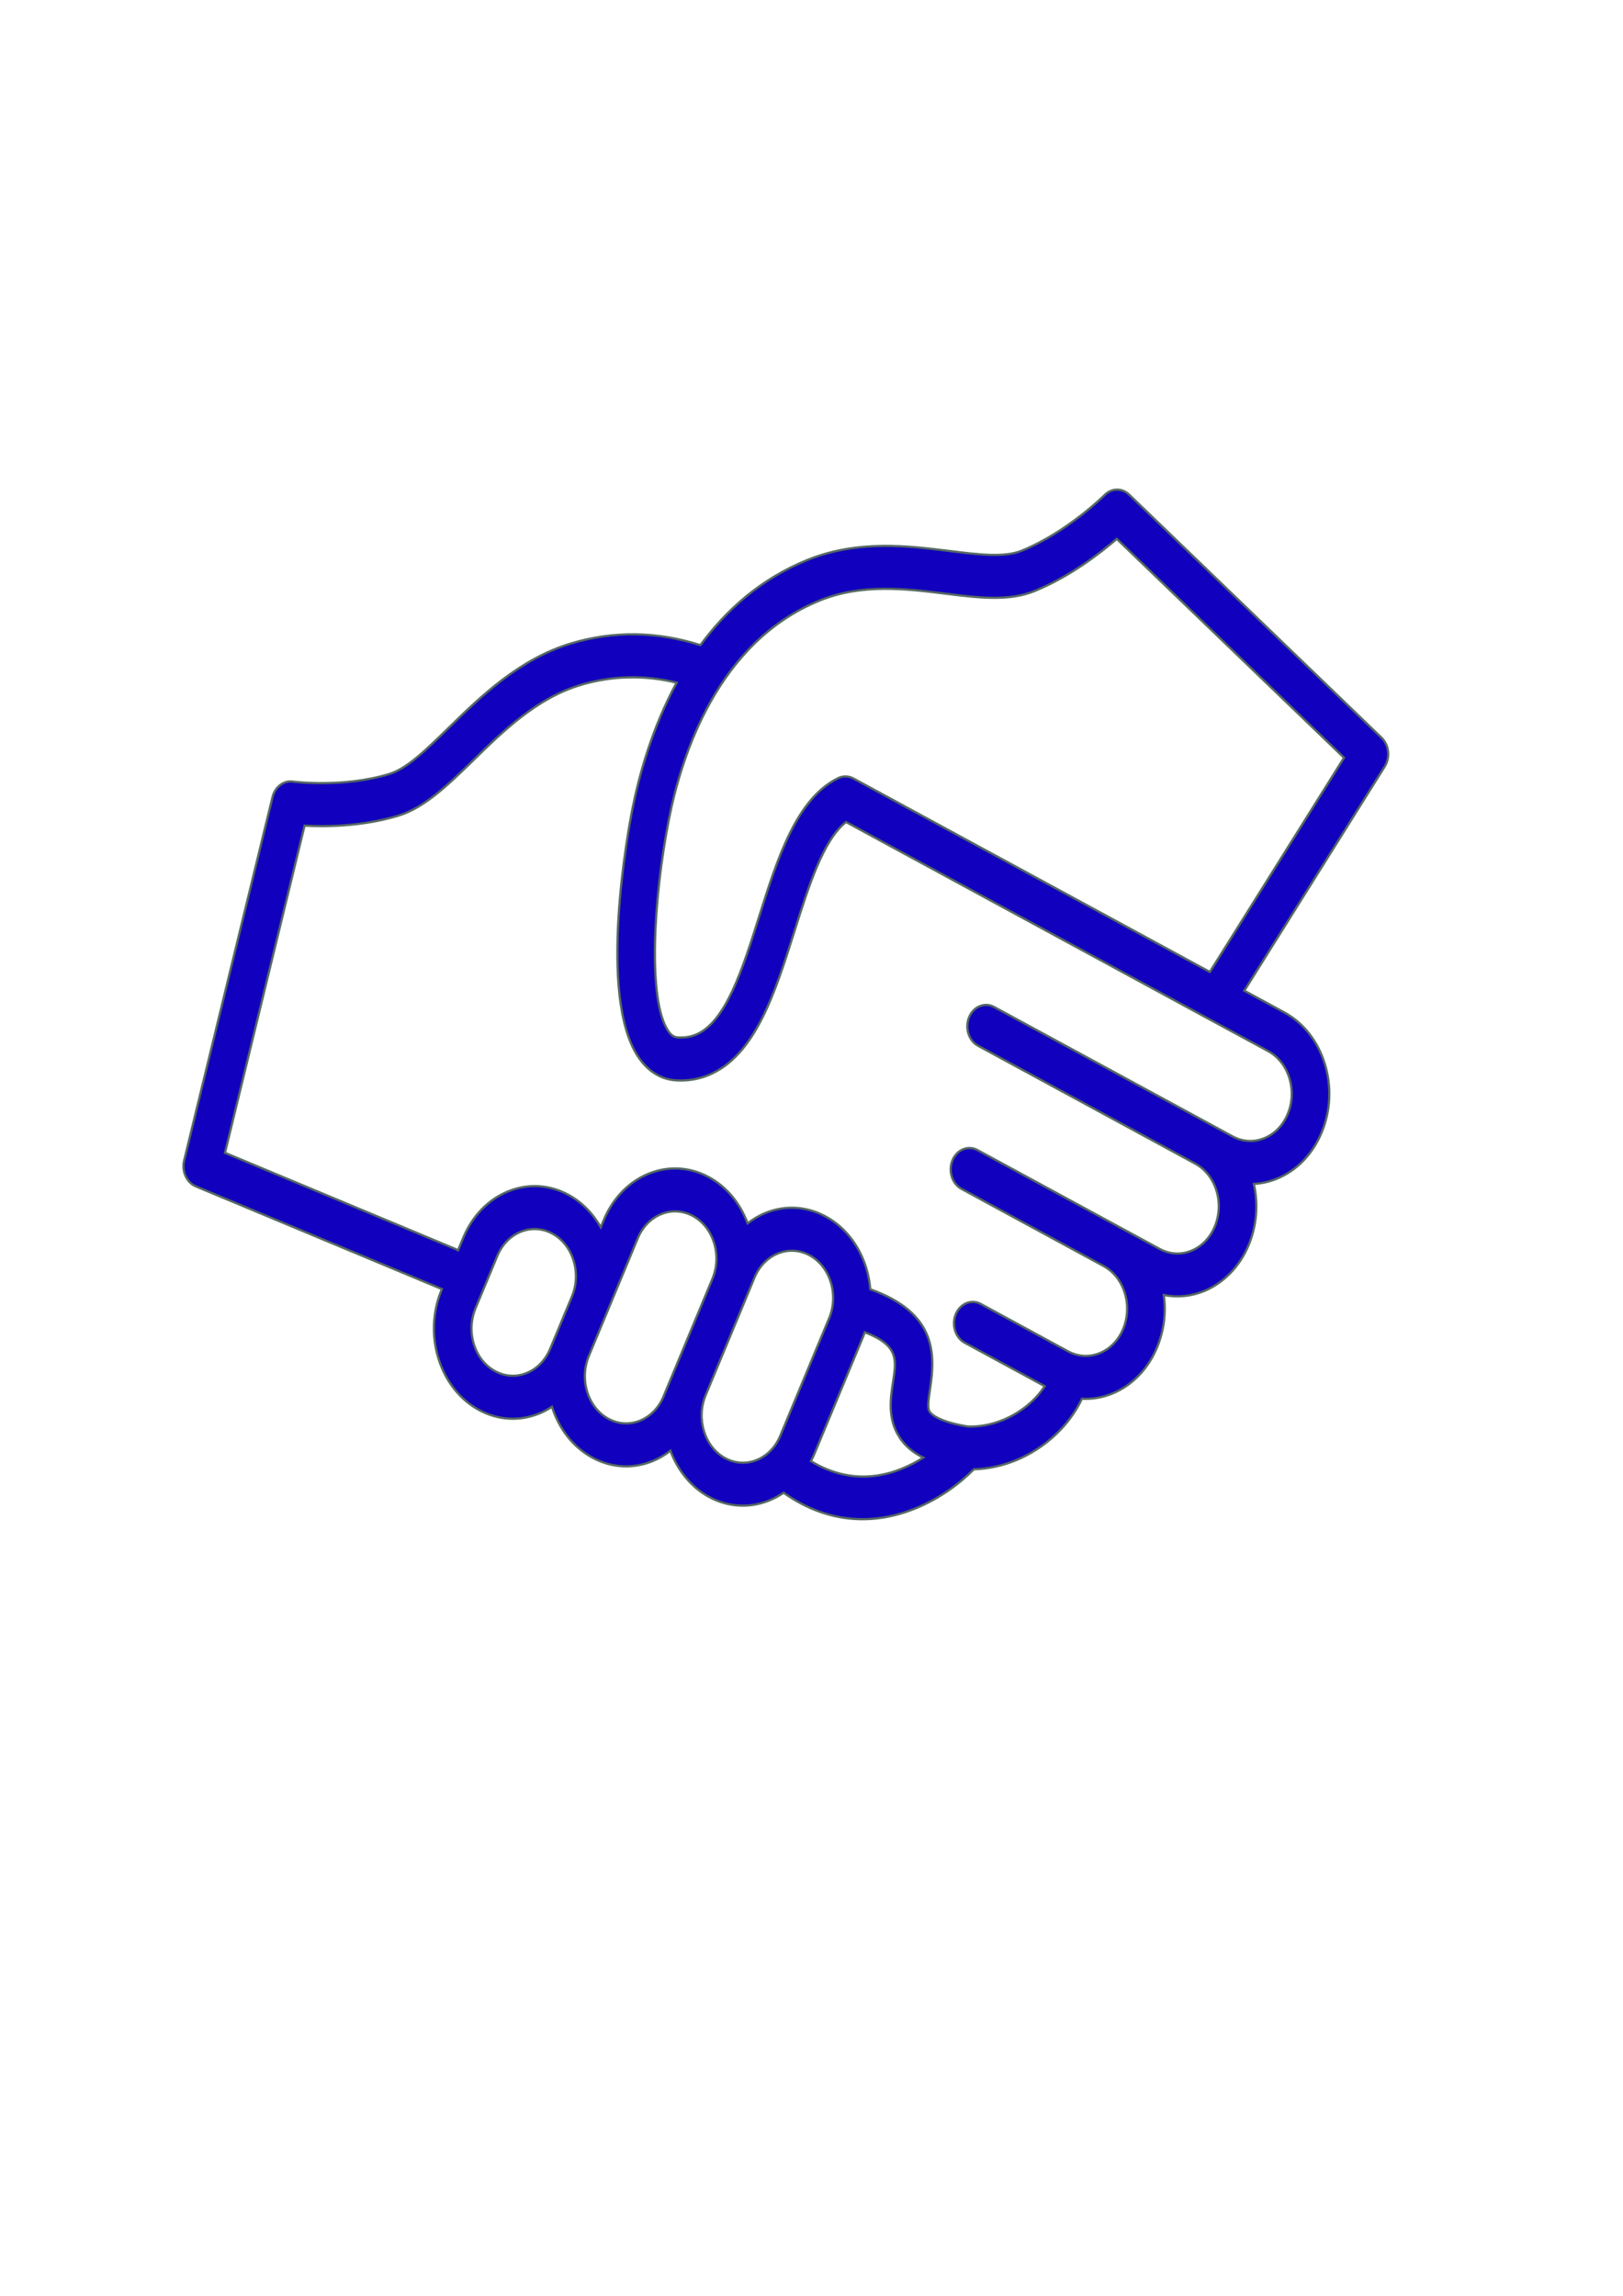 <?xml version="1.0" encoding="UTF-8" standalone="no"?>
<!-- Created with Inkscape (http://www.inkscape.org/) -->

<svg
   xmlns:dc="http://purl.org/dc/elements/1.1/"
   xmlns:cc="http://creativecommons.org/ns#"
   xmlns:rdf="http://www.w3.org/1999/02/22-rdf-syntax-ns#"
   xmlns:svg="http://www.w3.org/2000/svg"
   xmlns="http://www.w3.org/2000/svg"
   xmlns:sodipodi="http://sodipodi.sourceforge.net/DTD/sodipodi-0.dtd"
   xmlns:inkscape="http://www.inkscape.org/namespaces/inkscape"
   width="210mm"
   height="297mm"
   viewBox="0 0 210 297"
   version="1.1"
   id="svg851"
   inkscape:version="0.92.3 (2405546, 2018-03-11)"
   sodipodi:docname="hands.svg"
   inkscape:export-filename="C:\develop6\fdn\dbgui\images\hands.png"
   inkscape:export-xdpi="97.25"
   inkscape:export-ydpi="97.25">
  <defs
     id="defs845" />
  <sodipodi:namedview
     id="base"
     pagecolor="#ffffff"
     bordercolor="#666666"
     borderopacity="1.0"
     inkscape:pageopacity="0.0"
     inkscape:pageshadow="2"
     inkscape:zoom="0.35"
     inkscape:cx="-64.285714"
     inkscape:cy="560"
     inkscape:document-units="mm"
     inkscape:current-layer="layer1"
     showgrid="false"
     inkscape:window-width="1366"
     inkscape:window-height="745"
     inkscape:window-x="-8"
     inkscape:window-y="-8"
     inkscape:window-maximized="1" />
  <g
     inkscape:label="Layer 1"
     inkscape:groupmode="layer"
     id="layer1">
    <path
       d="M 178.755,95.434 146.109,63.996 c -0.92,-0.887 -2.265,-0.869 -3.173,0.035 -0.046,0.047 -4.853,4.822 -10.728,7.21 -2.261,0.919 -5.569,0.507 -9.403,0.033 -5.282,-0.654 -11.856,-1.468 -18.388,1.187 C 98.429,74.895 93.963,78.911 90.623,83.457 85.011,81.673 79.376,81.588 73.859,83.248 c -6.699,2.019 -11.728,6.923 -15.769,10.869 -2.927,2.861 -5.444,5.345 -7.78,6.03 -5.998,1.805 -12.359,0.971 -12.42,0.963 -1.191,-0.163 -2.311,0.692 -2.634,2.016 l -11.432,46.994 c -0.341,1.395 0.316,2.857 1.508,3.355 l 31.846,13.289 -0.041,0.098 c -1.17,2.816 -1.313,5.98 -0.398,8.915 0.915,2.937 2.777,5.291 5.238,6.626 2.462,1.335 5.235,1.497 7.805,0.452 0.574,-0.233 1.119,-0.53 1.638,-0.867 0.921,2.911 2.772,5.244 5.22,6.574 2.463,1.335 5.235,1.497 7.805,0.453 0.825,-0.335 1.592,-0.792 2.298,-1.342 0.943,2.536 2.657,4.707 5.001,5.977 2.463,1.337 5.233,1.496 7.803,0.451 0.649,-0.264 1.264,-0.595 1.842,-0.988 6.138,4.327 12.204,3.998 17.047,2.029 3.146,-1.279 5.773,-3.244 7.572,-5.066 1.787,-0.051 3.631,-0.432 5.394,-1.149 3.834,-1.559 6.956,-4.517 8.594,-7.979 1.314,0.071 2.64,-0.148 3.918,-0.667 2.572,-1.045 4.631,-3.168 5.797,-5.98 0.892,-2.141 1.184,-4.482 0.872,-6.772 1.759,0.351 3.544,0.169 5.181,-0.496 2.461,-1 4.595,-3.074 5.801,-5.975 1.036,-2.492 1.261,-5.263 0.668,-7.902 1,-0.051 2.003,-0.275 2.973,-0.669 2.57,-1.045 4.632,-3.17 5.799,-5.981 1.17,-2.814 1.313,-5.98 0.399,-8.915 -0.915,-2.937 -2.777,-5.291 -5.24,-6.625 l -5.162,-2.803 18.159,-28.988 c 0.743,-1.177 0.563,-2.808 -0.406,-3.739 z M 71.188,174.487 c -0.611,1.476 -1.692,2.587 -3.036,3.134 -1.346,0.547 -2.795,0.463 -4.088,-0.237 -1.289,-0.7 -2.262,-1.932 -2.742,-3.471 -0.478,-1.536 -0.403,-3.192 0.207,-4.668 l 2.813,-6.76 c 0.614,-1.476 1.692,-2.587 3.037,-3.134 1.348,-0.548 2.799,-0.462 4.088,0.237 1.292,0.701 2.262,1.932 2.741,3.469 0.478,1.536 0.404,3.194 -0.206,4.668 z m 15.715,3.634 -1.049,2.53 c -0.614,1.474 -1.693,2.583 -3.037,3.13 -1.346,0.547 -2.797,0.462 -4.087,-0.233 -1.292,-0.703 -2.265,-1.935 -2.744,-3.471 -0.479,-1.538 -0.404,-3.196 0.208,-4.67 l 6.324,-15.21 c 0.614,-1.473 1.692,-2.585 3.039,-3.132 1.344,-0.546 2.797,-0.462 4.088,0.237 1.289,0.7 2.263,1.934 2.741,3.469 0.478,1.534 0.403,3.185 -0.204,4.658 l -5.273,12.686 c -0.002,2.8e-4 -0.003,0.005 -0.006,0.006 z m 11.017,10.751 c -1.345,0.547 -2.796,0.461 -4.086,-0.234 -2.659,-1.441 -3.794,-5.086 -2.538,-8.129 l 5.273,-12.684 c 0.003,-0.01 0.005,-0.02 0.009,-0.026 l 1.044,-2.515 c 0.612,-1.473 1.691,-2.582 3.039,-3.13 1.343,-0.546 2.796,-0.461 4.087,0.238 1.289,0.7 2.263,1.934 2.741,3.469 0.478,1.536 0.403,3.194 -0.208,4.669 l -6.323,15.212 c -0.615,1.469 -1.693,2.583 -3.039,3.13 z m 18.434,-2.98 c 0.708,1.114 1.717,1.993 3.103,2.676 -3.394,2.158 -8.691,4 -14.527,0.46 0.15,-0.289 0.294,-0.591 0.423,-0.9 l 6.326,-15.211 c 0.078,-0.187 0.141,-0.38 0.207,-0.573 4.391,1.689 4.11,3.543 3.672,6.372 -0.331,2.124 -0.739,4.772 0.796,7.177 z m 47.73,-49.913 c 1.288,0.702 2.261,1.934 2.74,3.472 0.478,1.534 0.403,3.192 -0.205,4.667 -0.615,1.478 -1.693,2.583 -3.039,3.131 -1.344,0.547 -2.797,0.464 -4.087,-0.233 l -30.861,-16.746 c -1.21,-0.657 -2.661,-0.068 -3.237,1.316 -0.578,1.382 -0.061,3.041 1.152,3.699 l 28.081,15.24 c 0.006,0.006 0.011,0.009 0.015,0.012 1.293,0.7 2.267,1.932 2.745,3.468 0.479,1.538 0.402,3.196 -0.21,4.671 -0.614,1.474 -1.692,2.585 -3.037,3.132 -1.345,0.547 -2.796,0.461 -4.086,-0.236 l -5.168,-2.803 c -0.005,-0.002 -0.011,-0.009 -0.014,-0.008 0,-0.004 -0.005,-0.002 -0.009,-0.004 l -18.385,-9.978 c -1.211,-0.657 -2.661,-0.068 -3.238,1.316 -0.575,1.381 -0.059,3.039 1.152,3.699 l 18.409,9.994 c 1.285,0.705 2.251,1.931 2.727,3.462 0.479,1.538 0.402,3.196 -0.206,4.67 -0.613,1.477 -1.692,2.585 -3.037,3.131 l -0.003,0.001 c -1.344,0.547 -2.794,0.461 -4.086,-0.236 l -11.289,-6.127 c -1.211,-0.657 -2.663,-0.067 -3.239,1.317 -0.574,1.385 -0.058,3.043 1.153,3.701 l 10.35,5.615 c -1.182,1.838 -3.126,3.451 -5.4,4.376 -1.508,0.613 -3.079,0.901 -4.549,0.842 -3.84,-0.628 -4.755,-1.626 -4.944,-1.918 -0.294,-0.462 -0.165,-1.461 0.063,-2.943 0.725,-4.681 0.731,-9.866 -7.737,-12.893 -0.081,-0.938 -0.25,-1.874 -0.534,-2.787 -0.915,-2.938 -2.774,-5.287 -5.237,-6.624 -2.461,-1.337 -5.235,-1.5 -7.804,-0.455 -0.825,0.335 -1.592,0.794 -2.298,1.342 -0.976,-2.632 -2.726,-4.739 -5.004,-5.973 -2.461,-1.335 -5.234,-1.498 -7.803,-0.453 -2.57,1.045 -4.63,3.172 -5.8,5.983 l -0.394,0.948 c -1.018,-1.799 -2.443,-3.251 -4.179,-4.194 -2.461,-1.337 -5.233,-1.496 -7.805,-0.45 -2.57,1.045 -4.629,3.167 -5.799,5.98 l -0.684,1.644 c -0.075,-0.042 -0.144,-0.086 -0.225,-0.124 l -29.93,-12.488 10.299,-42.324 c 2.647,0.147 7.419,0.131 12.14,-1.29 3.387,-1.033 6.46,-4.014 9.703,-7.18 3.852,-3.764 8.21,-8.033 13.846,-9.719 4.093,-1.232 8.269,-1.319 12.453,-0.306 -3.188,5.871 -4.875,12.005 -5.753,16.483 -0.476,2.433 -4.508,24.017 0.788,31.933 1.26,1.881 2.971,2.929 4.949,3.032 1.451,0.077 2.837,-0.151 4.121,-0.673 6.041,-2.456 8.634,-10.673 11.138,-18.617 1.834,-5.818 3.727,-11.814 6.673,-14.133 l 28.226,15.322 2.989,1.621 15.608,8.472 c 0.003,-0.001 0.003,-0.001 0.003,-0.001 z m -7.543,-10.242 -16.759,-9.097 c -0.004,-2.9e-4 -0.004,-2.9e-4 -0.006,-0.002 l -29.341,-15.923 c -0.585,-0.317 -1.256,-0.353 -1.858,-0.109 -0.049,0.02 -0.104,0.044 -0.152,0.068 -5.397,2.668 -7.842,10.419 -10.206,17.916 -2.123,6.73 -4.319,13.689 -8.194,15.264 -0.697,0.283 -1.438,0.401 -2.27,0.357 -0.395,-0.022 -0.827,-0.14 -1.306,-0.858 -2.644,-3.952 -1.924,-17.04 0.096,-27.346 1.622,-8.272 6.31,-22.953 19.501,-28.316 5.484,-2.229 11.192,-1.519 16.234,-0.895 4.241,0.524 8.247,1.021 11.556,-0.325 4.601,-1.871 8.549,-4.932 10.66,-6.757 l 29.405,28.311 z"
       id="path2"
       inkscape:connector-curvature="0"
       style="fill:#1100bd;fill-opacity:1;stroke:#566963;stroke-width:0.287;stroke-opacity:1" />
  </g>
</svg>
